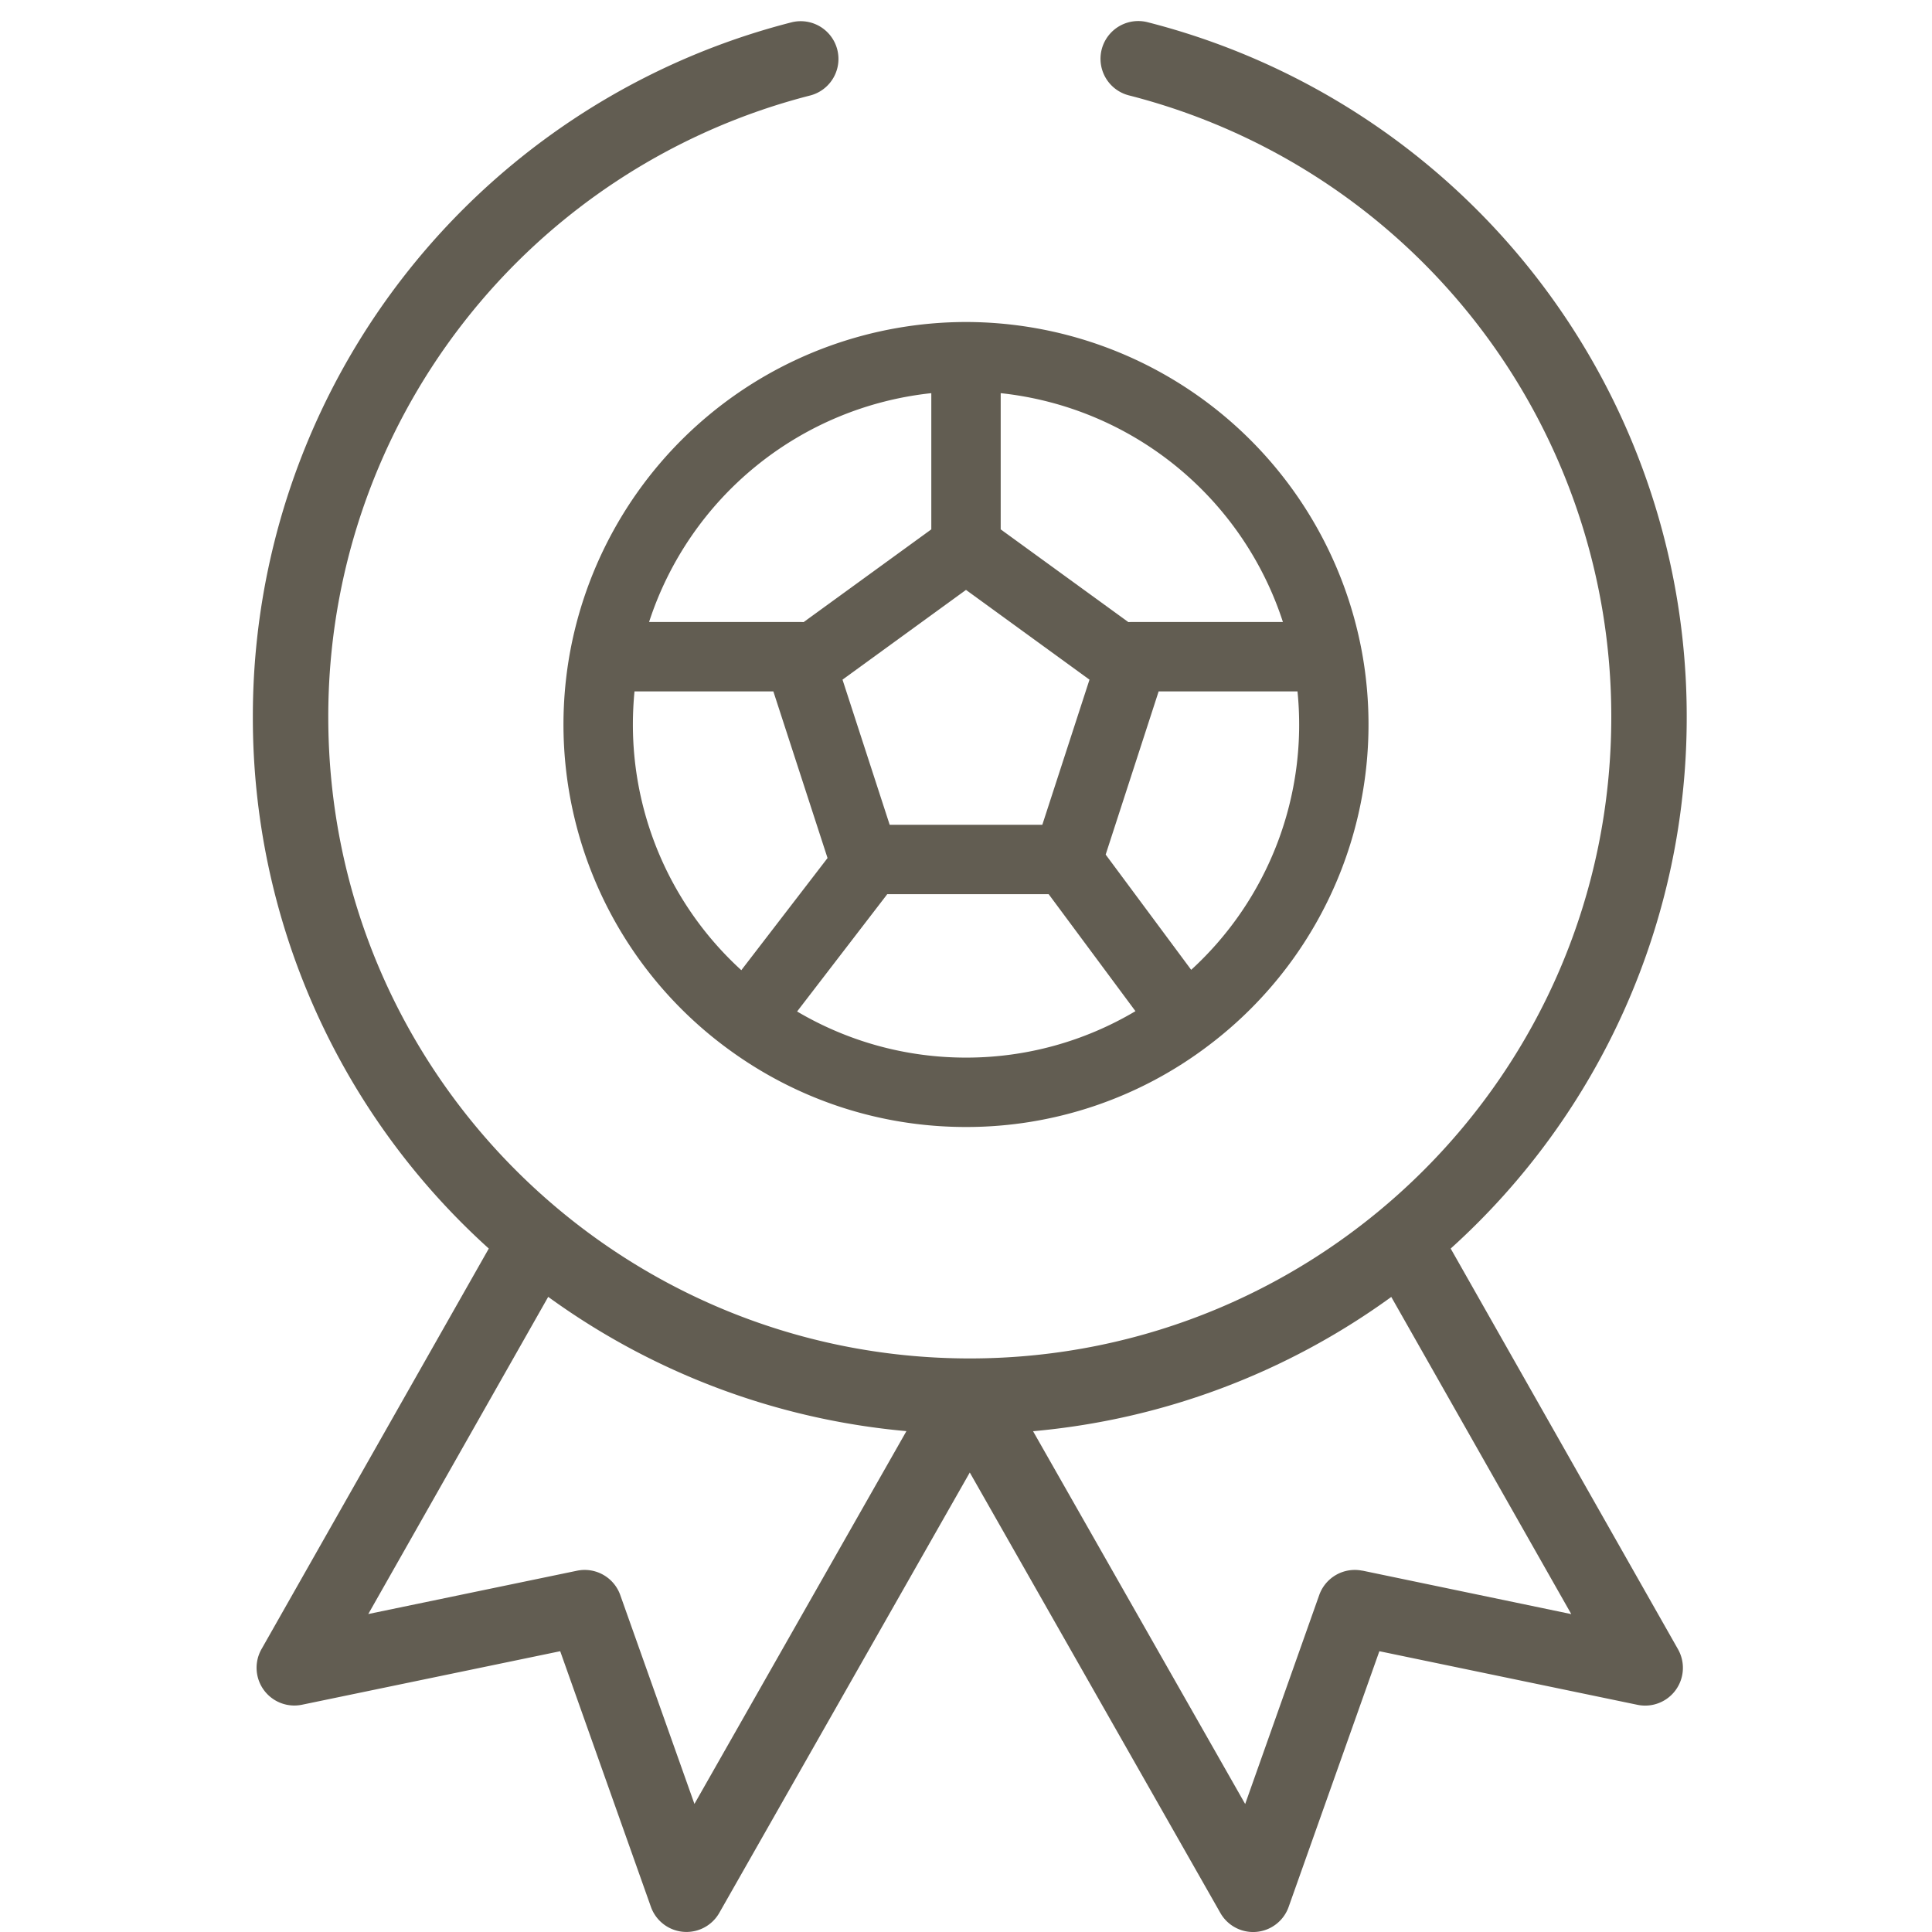 <svg fill="none" xmlns="http://www.w3.org/2000/svg" viewBox="0 0 24 24"><g clip-path="url(#clip0)" fill="#625D52"><path d="M16.915 8.081A5.008 5.008 0 0012 4a5.008 5.008 0 00-4.912 4.065l-.003.016a4.995 4.995 0 001.972 4.959c.826.603 1.844.96 2.943.96a4.973 4.973 0 003.015-1.014 4.995 4.995 0 001.9-4.905zm-4.484-3.197a4.149 4.149 0 013.506 2.843h-1.896l-.024.001-1.586-1.152V4.884zM12 7.328l1.534 1.115-.586 1.803h-1.896l-.586-1.803L12 7.328zm-.431-2.444v1.692L9.983 7.728l-.024-.001H8.063a4.149 4.149 0 013.506-2.843zM7.862 9c0-.139.007-.276.02-.411h1.725l.673 2.07-1.071 1.393A4.128 4.128 0 017.862 9zM12 13.138c-.765 0-1.483-.21-2.098-.573l1.109-1.443.01-.014h2.006l.006.008 1.072 1.445a4.113 4.113 0 01-2.105.577zm2.797-1.091l-1.062-1.431.658-2.027h1.725a4.128 4.128 0 01-1.32 3.458z"/><path d="M9.838.276a8.898 8.898 0 00-6.697 8.63 8.878 8.878 0 002.931 6.604l-2.824 4.977a.469.469 0 00.503.69l3.208-.665 1.127 3.176a.469.469 0 00.849.075l3.112-5.471 3.112 5.47a.468.468 0 00.849-.074l1.127-3.176 3.207.666a.469.469 0 00.503-.69l-2.824-4.978a8.879 8.879 0 002.932-6.604 8.898 8.898 0 00-6.697-8.63.469.469 0 10-.232.909 7.961 7.961 0 015.992 7.721c0 4.438-3.604 7.969-7.97 7.969-4.367 0-7.968-3.534-7.968-7.969a7.961 7.961 0 015.991-7.721.469.469 0 00-.231-.909zM8.627 22.41l-.922-2.596a.469.469 0 00-.537-.302l-2.593.538L6.81 16.11a8.925 8.925 0 004.45 1.668l-2.633 4.63zm8.298-2.898a.469.469 0 00-.537.302l-.92 2.596-2.635-4.631a8.925 8.925 0 004.45-1.668l2.236 3.94-2.594-.54z"/></g><defs><clipPath id="clip0"><path fill="#fff" d="M0 0h24v24H0z"/></clipPath></defs></svg>